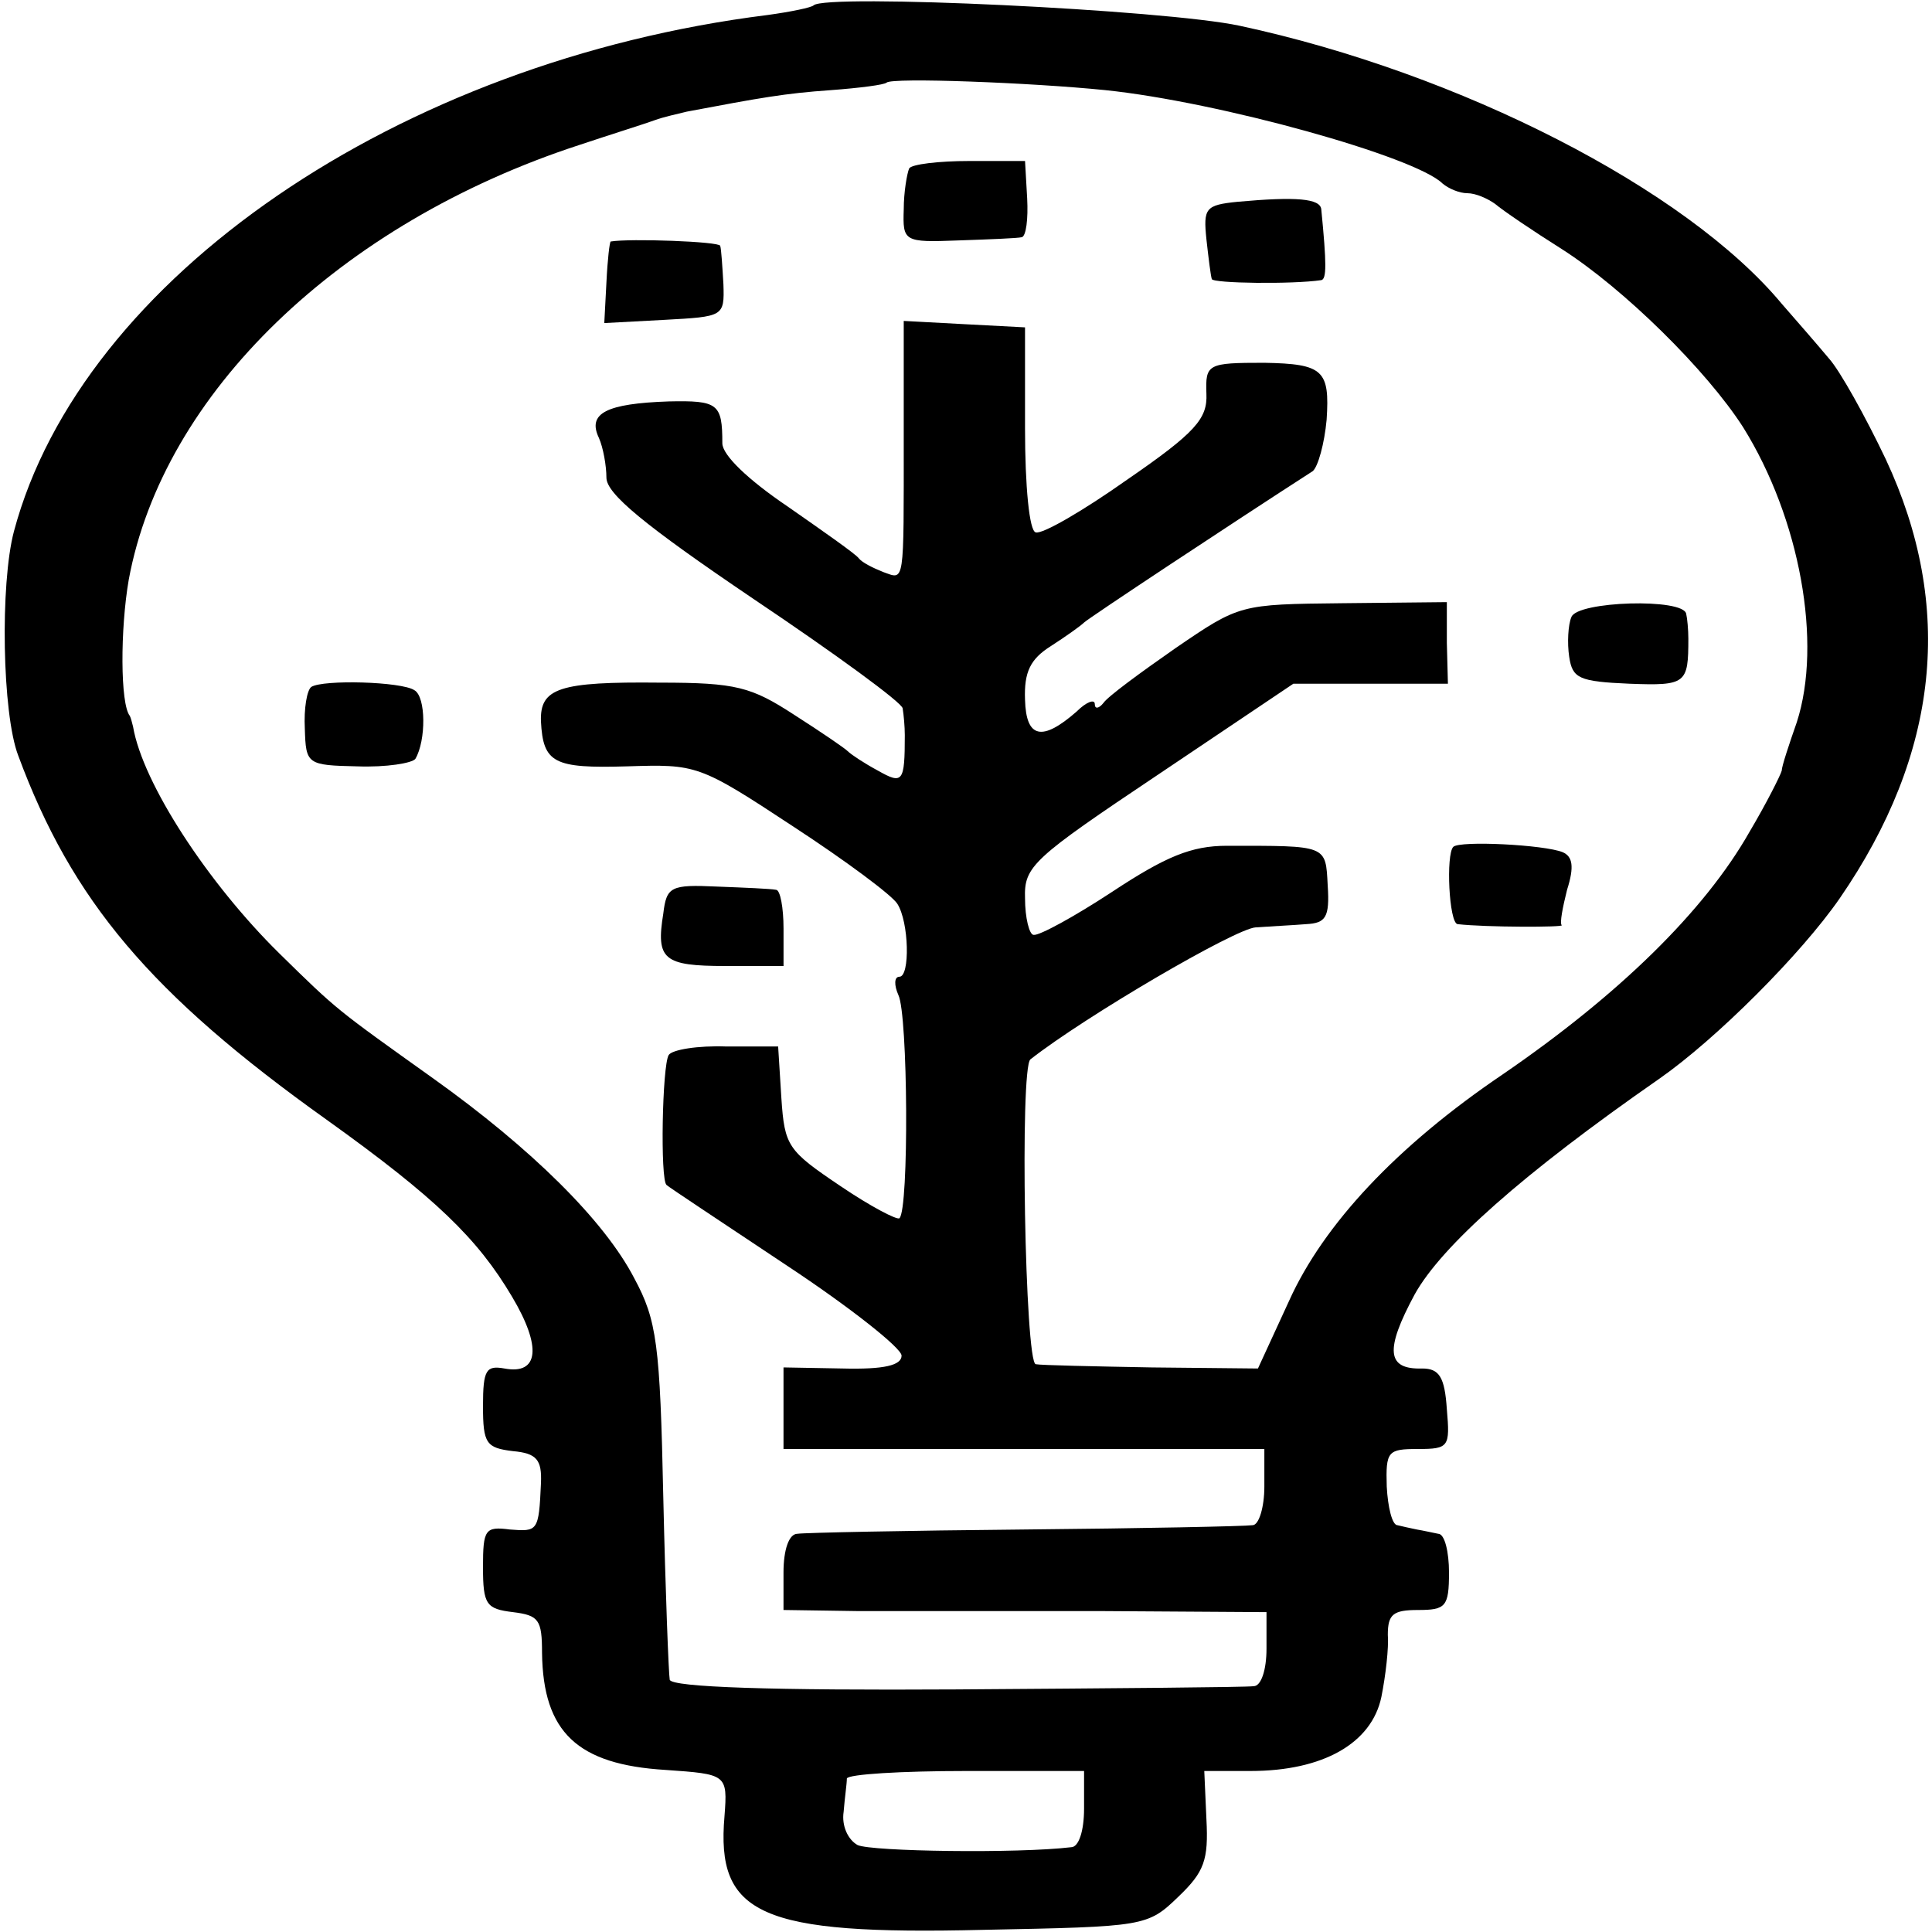<?xml version="1.0" standalone="no"?>
<!DOCTYPE svg PUBLIC "-//W3C//DTD SVG 20010904//EN"
 "http://www.w3.org/TR/2001/REC-SVG-20010904/DTD/svg10.dtd">
<svg version="1.0" xmlns="http://www.w3.org/2000/svg"
 width="180pt" height="180pt" viewBox="0 0 180 180"
 preserveAspectRatio="xMidYMid meet">
<g transform="translate(0,180) scale(0.1,-0.1)"
fill="#000000" stroke="none">
<path d="M758 1795 c-2 -2 -21 -6 -43 -9 -344 -43 -639 -245 -702 -481 -13
-49 -11 -170 4 -209 50 -135 123 -222 287 -339 102 -73 141 -111 173 -165 28
-47 25 -73 -7 -67 -17 3 -20 -1 -20 -35 0 -35 3 -39 28 -42 22 -2 27 -8 26
-30 -2 -45 -3 -45 -29 -43 -23 3 -25 0 -25 -35 0 -35 3 -39 28 -42 24 -3 27
-7 27 -38 1 -74 33 -104 115 -109 57 -4 58 -4 55 -43 -8 -92 33 -111 241 -106
151 3 153 3 182 31 24 23 28 34 26 72 l-2 45 43 0 c68 0 113 26 122 69 4 20 7
46 6 58 0 19 5 23 28 23 26 0 29 3 29 35 0 19 -4 36 -10 36 -5 1 -14 3 -20 4
-5 1 -14 3 -18 4 -5 0 -9 17 -10 36 -1 33 1 35 29 35 29 0 30 2 27 37 -2 30
-7 38 -23 38 -33 -1 -35 17 -7 69 25 45 100 112 228 201 53 37 132 116 168
168 93 135 107 272 43 409 -19 40 -43 83 -53 94 -10 12 -30 35 -44 51 -89 107
-300 215 -505 259 -70 15 -386 30 -397 19z m272 -79 c106 -11 289 -62 314 -87
6 -5 16 -9 23 -9 8 0 19 -5 26 -10 7 -6 35 -25 62 -42 58 -37 135 -113 169
-166 53 -85 74 -201 50 -275 -7 -20 -14 -41 -14 -45 -1 -4 -14 -30 -30 -57
-42 -74 -122 -152 -230 -226 -99 -67 -167 -140 -199 -211 l-29 -63 -99 1 c-54
1 -103 2 -108 3 -10 1 -15 276 -5 284 51 40 191 122 210 123 14 1 35 2 47 3
18 1 22 6 20 36 -2 38 0 37 -94 37 -33 0 -57 -10 -107 -43 -35 -23 -68 -41
-73 -40 -4 0 -8 16 -8 34 -1 30 7 37 125 116 l125 84 72 0 72 0 -1 38 0 38
-97 -1 c-96 -1 -96 -1 -156 -42 -33 -23 -63 -45 -67 -51 -4 -5 -8 -6 -8 -1 0
5 -8 2 -17 -7 -32 -28 -47 -25 -48 11 -1 26 5 38 24 50 14 9 28 19 31 22 4 4
137 92 213 141 5 4 11 26 13 48 3 46 -3 52 -58 53 -53 0 -55 -1 -54 -29 1 -23
-10 -36 -74 -80 -41 -29 -79 -51 -85 -49 -6 1 -10 43 -10 97 l0 94 -57 3 -56
3 0 -108 c0 -140 1 -133 -19 -126 -10 4 -20 9 -23 13 -3 4 -33 25 -66 48 -37
25 -61 48 -61 59 0 37 -4 40 -50 39 -58 -2 -76 -11 -65 -34 4 -9 7 -26 7 -37
0 -15 35 -44 137 -113 76 -51 139 -97 139 -102 1 -6 2 -17 2 -25 0 -44 -2 -46
-25 -33 -13 7 -25 15 -28 18 -3 3 -25 18 -50 34 -40 26 -54 30 -125 30 -94 1
-112 -5 -111 -36 2 -39 12 -44 80 -42 65 2 67 2 155 -56 49 -32 92 -64 97 -72
11 -17 12 -68 2 -68 -5 0 -5 -8 -1 -17 9 -18 10 -200 1 -208 -2 -2 -27 11 -55
30 -49 33 -52 37 -55 82 l-3 48 -48 0 c-27 1 -51 -3 -54 -8 -6 -10 -8 -116 -2
-121 2 -2 52 -35 112 -75 59 -39 107 -77 107 -84 0 -9 -16 -13 -55 -12 l-55 1
0 -38 0 -38 224 0 224 0 0 -35 c0 -19 -5 -36 -11 -36 -7 -1 -102 -3 -212 -4
-110 -1 -206 -3 -212 -4 -8 0 -13 -15 -13 -36 l0 -35 68 -1 c37 0 138 0 225 0
l157 -1 0 -34 c0 -20 -5 -35 -12 -35 -7 -1 -132 -2 -277 -3 -171 -1 -265 2
-267 9 -1 5 -4 82 -6 170 -3 143 -6 165 -27 204 -28 54 -96 121 -187 186 -91
65 -89 63 -144 117 -66 65 -127 158 -136 211 -1 4 -2 8 -3 10 -9 11 -9 81 -1
127 32 173 196 332 420 405 30 10 62 20 70 23 8 3 22 6 30 8 69 13 91 17 134
20 27 2 50 5 52 7 5 5 135 0 204 -7z m-20 -1601 c0 -21 -5 -36 -12 -36 -50 -6
-186 -4 -199 2 -9 5 -15 18 -13 31 1 13 3 26 3 31 1 4 51 7 111 7 l110 0 0
-35z"/>
<path d="M847 1643 c-2 -5 -5 -22 -5 -38 -1 -30 0 -31 51 -29 29 1 55 2 59 3
4 1 6 17 5 36 l-2 35 -52 0 c-28 0 -54 -3 -56 -7z"/>
<path d="M1153 1612 c-30 -3 -32 -6 -29 -35 2 -18 4 -34 5 -37 1 -4 75 -5 102
-1 5 1 5 15 0 66 -1 10 -23 12 -78 7z"/>
<path d="M569 1575 c-1 0 -3 -17 -4 -38 l-2 -38 56 3 c55 3 56 3 55 33 -1 17
-2 33 -3 36 -1 4 -84 7 -102 4z"/>
<path d="M1464 1225 c-3 -7 -4 -24 -2 -37 3 -20 9 -23 56 -25 53 -2 55 0 55
42 0 8 -1 19 -2 23 -2 15 -102 12 -107 -3z"/>
<path d="M290 1160 c-4 -3 -7 -20 -6 -39 1 -33 2 -34 49 -35 27 -1 51 3 54 7
10 17 10 58 -1 64 -12 8 -85 10 -96 3z"/>
<path d="M1354 1011 c-7 -7 -4 -71 4 -72 26 -3 100 -3 97 -1 -2 2 1 17 5 33 7
22 5 31 -4 35 -17 7 -96 11 -102 5z"/>
<path d="M618 949 c-7 -43 0 -49 58 -49 l54 0 0 35 c0 19 -3 36 -7 36 -5 1
-29 2 -55 3 -43 2 -47 0 -50 -25z"/>
</g>
</svg>
